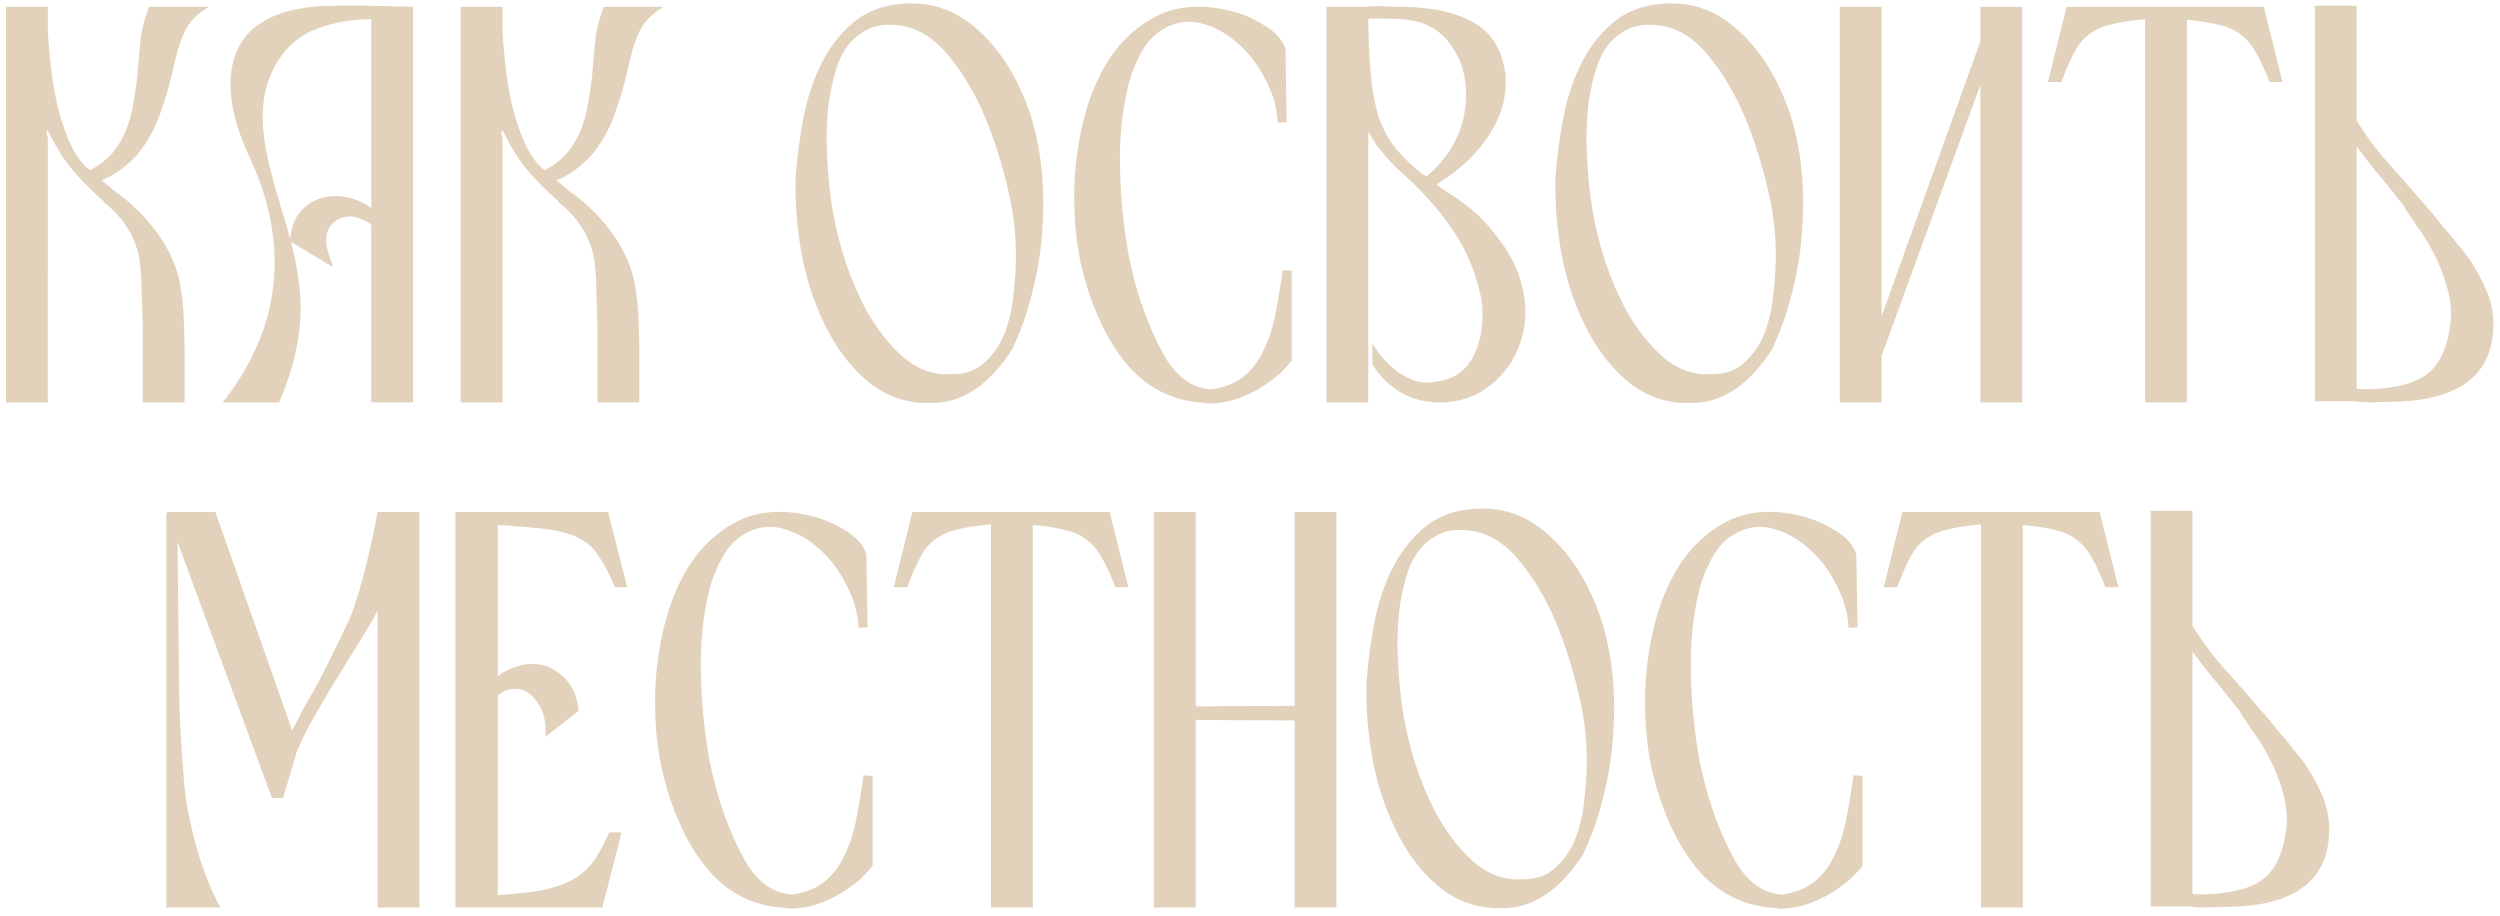 <svg xmlns="http://www.w3.org/2000/svg" width="292" height="107" fill="none">
  <path fill="#E2D2BB" d="M5.587 15.254v.726-.726ZM21.56 47h-4.884v-8.844a294.53 294.53 0 0 0-.132-3.96c0-1.1-.044-2.002-.133-2.706-.044-1.276-.352-2.53-.924-3.762-.616-1.32-1.54-2.53-2.771-3.63a4.956 4.956 0 0 1-.528-.462 2.298 2.298 0 0 0-.463-.462c-1.451-1.32-2.618-2.53-3.498-3.63-.88-1.1-1.694-2.42-2.442-3.96-.132-.176-.198-.286-.198-.33v-.132.132c-.088-.088-.132.044-.132.396.044.308.088.418.132.33V47H.703V.8h4.884v2.904c.264 4.268.77 7.634 1.518 10.098.748 2.42 1.562 4.136 2.442 5.148.264.352.595.66.99.924 1.056-.572 1.914-1.232 2.574-1.98a10.029 10.029 0 0 0 1.584-2.64 14.01 14.01 0 0 0 .858-3.102 41.46 41.46 0 0 0 .528-3.696c.133-1.672.265-3.08.396-4.224.177-1.144.485-2.288.924-3.432h6.997c-1.276.748-2.2 1.672-2.773 2.772-.527 1.1-.99 2.574-1.386 4.422-.527 2.288-1.1 4.202-1.716 5.742-.572 1.54-1.407 2.992-2.508 4.356a13.753 13.753 0 0 1-1.914 1.716c-.616.484-1.364.902-2.244 1.254.353.264.705.55 1.057.858.351.308.726.594 1.122.858 1.98 1.54 3.586 3.256 4.818 5.148 1.232 1.892 1.98 3.784 2.244 5.676.308 1.672.462 4.312.462 7.92V47ZM43.358.668 48.242.8V47h-4.884V26.21a4.822 4.822 0 0 0-1.255-.66c-.44-.176-.836-.264-1.188-.264-.835 0-1.517.264-2.045.792s-.792 1.232-.792 2.112c0 .484.285 1.496.857 3.036l-4.95-2.97c.748 2.86 1.123 5.434 1.123 7.722 0 3.476-.836 7.15-2.508 11.022H26a29.068 29.068 0 0 0 4.422-7.59c1.1-2.772 1.65-5.698 1.65-8.778 0-3.96-.947-7.986-2.839-12.078-1.54-3.3-2.31-6.182-2.31-8.646 0-3.036 1.013-5.324 3.037-6.864C32.027 1.46 35.13.668 39.265.668h4.092ZM30.686 13.67c0 1.54.241 3.344.726 5.412.483 2.024 1.166 4.422 2.046 7.194.087.308.154.594.198.858l.264.792c.087-1.54.615-2.75 1.584-3.63 1.012-.924 2.221-1.386 3.63-1.386 1.54 0 2.947.462 4.224 1.386V2.252c-2.156 0-4.158.33-6.006.99a8.867 8.867 0 0 0-4.488 3.3c-1.452 1.98-2.178 4.356-2.178 7.128Zm28.01 1.584v.726-.726ZM74.67 47h-4.884v-8.844a294.53 294.53 0 0 0-.132-3.96c0-1.1-.044-2.002-.132-2.706-.044-1.276-.352-2.53-.924-3.762-.616-1.32-1.54-2.53-2.772-3.63a4.956 4.956 0 0 1-.528-.462 2.298 2.298 0 0 0-.462-.462c-1.452-1.32-2.618-2.53-3.498-3.63-.88-1.1-1.694-2.42-2.442-3.96-.132-.176-.198-.286-.198-.33v-.132.132c-.088-.088-.132.044-.132.396.044.308.088.418.132.33V47h-4.884V.8h4.884v2.904c.264 4.268.77 7.634 1.518 10.098.748 2.42 1.562 4.136 2.442 5.148.264.352.594.66.99.924 1.056-.572 1.914-1.232 2.574-1.98a10.029 10.029 0 0 0 1.584-2.64 14.01 14.01 0 0 0 .858-3.102 41.46 41.46 0 0 0 .528-3.696c.132-1.672.264-3.08.396-4.224.176-1.144.484-2.288.924-3.432h6.996c-1.276.748-2.2 1.672-2.772 2.772-.528 1.1-.99 2.574-1.386 4.422-.528 2.288-1.1 4.202-1.716 5.742-.572 1.54-1.408 2.992-2.508 4.356a13.753 13.753 0 0 1-1.914 1.716c-.616.484-1.364.902-2.244 1.254.352.264.704.55 1.056.858.352.308.726.594 1.122.858 1.98 1.54 3.586 3.256 4.818 5.148 1.232 1.892 1.98 3.784 2.244 5.676.308 1.672.462 4.312.462 7.92V47Zm43.723-6.468c-2.728 4.356-5.918 6.534-9.57 6.534-2.552.088-4.84-.594-6.864-2.046-1.98-1.496-3.652-3.476-5.016-5.94-1.364-2.464-2.398-5.258-3.102-8.382a44.177 44.177 0 0 1-.924-9.636c.132-2.2.418-4.51.858-6.93.44-2.464 1.166-4.708 2.178-6.732s2.354-3.696 4.026-5.016c1.716-1.32 3.894-1.98 6.534-1.98 2.948 0 5.566 1.078 7.854 3.234 2.332 2.112 4.18 4.95 5.544 8.514.792 2.068 1.342 4.334 1.65 6.798.308 2.464.374 4.972.198 7.524a37.986 37.986 0 0 1-1.122 7.392c-.572 2.42-1.342 4.642-2.31 6.666h.066Zm-7.458 3.168c1.716.044 3.08-.418 4.092-1.386 1.056-.968 1.848-2.156 2.376-3.564.528-1.452.858-2.97.99-4.554.176-1.628.264-3.08.264-4.356 0-2.684-.33-5.346-.99-7.986a54.915 54.915 0 0 0-2.508-7.92c-1.188-2.86-2.618-5.302-4.29-7.326-1.628-2.024-3.432-3.212-5.412-3.564-1.496-.264-2.772-.176-3.828.264a6.653 6.653 0 0 0-2.574 1.98c-.66.88-1.166 1.958-1.518 3.234a26.508 26.508 0 0 0-.792 3.894 42.457 42.457 0 0 0-.198 4.092c.044 1.364.11 2.596.198 3.696a41.56 41.56 0 0 0 1.452 8.514c.792 2.816 1.804 5.346 3.036 7.59 1.276 2.244 2.728 4.07 4.356 5.478 1.628 1.364 3.41 2.002 5.346 1.914Zm39.939-12.078v10.494c-.308.396-.748.88-1.32 1.452-.572.528-1.276 1.056-2.112 1.584-.792.528-1.738.99-2.838 1.386-1.056.396-2.266.594-3.63.594v-.066c-3.828-.132-6.974-1.672-9.438-4.62-1.232-1.496-2.288-3.234-3.168-5.214a33.507 33.507 0 0 1-2.046-6.138c-.572-2.464-.858-5.192-.858-8.184 0-2.816.33-5.632.99-8.448.66-2.816 1.672-5.302 3.036-7.458 1.408-2.156 3.168-3.806 5.28-4.95 2.156-1.188 4.708-1.54 7.656-1.056 1.848.308 3.498.902 4.95 1.782 1.496.836 2.42 1.826 2.772 2.97l.132 8.514-1.056.066c-.044-1.628-.506-3.278-1.386-4.95-.836-1.716-1.914-3.146-3.234-4.29-1.32-1.188-2.772-1.98-4.356-2.376-1.54-.396-3.058-.132-4.554.792-.924.572-1.694 1.408-2.31 2.508-.616 1.056-1.122 2.266-1.518 3.63a31.948 31.948 0 0 0-.792 4.356 37.826 37.826 0 0 0-.264 4.422c0 1.98.088 3.916.264 5.808a70.5 70.5 0 0 0 .792 5.808v-.066c.836 4.136 2.112 7.81 3.828 11.022 1.452 2.816 3.366 4.312 5.742 4.488 1.584-.22 2.86-.726 3.828-1.518s1.738-1.804 2.31-3.036c.616-1.232 1.078-2.64 1.386-4.224.308-1.584.594-3.3.858-5.148l1.056.066Zm27.293 4.884c0 1.408-.264 2.75-.792 4.026a9.913 9.913 0 0 1-2.112 3.366 9.815 9.815 0 0 1-3.168 2.31c-1.188.528-2.508.792-3.96.792-1.76 0-3.322-.418-4.686-1.254-1.364-.88-2.42-1.958-3.168-3.234v-2.376c1.012 1.54 2.068 2.684 3.168 3.432 1.144.748 2.244 1.122 3.3 1.122.396 0 1.078-.11 2.046-.33 1.408-.396 2.486-1.276 3.234-2.64.748-1.408 1.122-3.036 1.122-4.884 0-1.1-.088-1.936-.264-2.508-.616-2.684-1.584-5.016-2.904-6.996-1.276-2.024-3.014-4.092-5.214-6.204a214.773 214.773 0 0 0-1.65-1.518c-.44-.44-.858-.88-1.254-1.32l-1.056-1.32c-.308-.44-.638-.968-.99-1.584V47h-4.884V.8h4.488a10.26 10.26 0 0 1 2.046-.066 36.82 36.82 0 0 0 1.98.066c3.608 0 6.468.594 8.58 1.782 2.112 1.144 3.366 3.102 3.762 5.874V8.39c.044.132.066.308.066.528v.726c0 2.464-.88 4.84-2.64 7.128a18.845 18.845 0 0 1-2.574 2.706c-.88.748-1.826 1.43-2.838 2.046.22.22.528.462.924.726.44.264.968.594 1.584.99h-.066a18.234 18.234 0 0 1 4.752 4.62c1.364 1.716 2.288 3.564 2.772 5.544.264 1.012.396 2.046.396 3.102Zm-12.342-16.434c.088.088.198.176.33.264.176.088.33.176.462.264 1.1-.88 2.09-2.024 2.97-3.432a12.003 12.003 0 0 0 1.65-6.138c0-2.156-.572-4.048-1.716-5.676-1.1-1.628-2.64-2.618-4.62-2.97a17.344 17.344 0 0 0-2.574-.198h-1.056a8.002 8.002 0 0 0-1.452 0v.528c.044 2.464.154 4.576.33 6.336.176 1.716.462 3.234.858 4.554a12.69 12.69 0 0 0 1.782 3.432c.792 1.012 1.804 2.024 3.036 3.036Zm41.32 20.46c-2.728 4.356-5.918 6.534-9.57 6.534-2.552.088-4.84-.594-6.864-2.046-1.98-1.496-3.652-3.476-5.016-5.94-1.364-2.464-2.398-5.258-3.102-8.382a44.177 44.177 0 0 1-.924-9.636c.132-2.2.418-4.51.858-6.93.44-2.464 1.166-4.708 2.178-6.732s2.354-3.696 4.026-5.016c1.716-1.32 3.894-1.98 6.534-1.98 2.948 0 5.566 1.078 7.854 3.234 2.332 2.112 4.18 4.95 5.544 8.514.792 2.068 1.342 4.334 1.65 6.798.308 2.464.374 4.972.198 7.524a37.986 37.986 0 0 1-1.122 7.392c-.572 2.42-1.342 4.642-2.31 6.666h.066Zm-7.458 3.168c1.716.044 3.08-.418 4.092-1.386 1.056-.968 1.848-2.156 2.376-3.564.528-1.452.858-2.97.99-4.554.176-1.628.264-3.08.264-4.356 0-2.684-.33-5.346-.99-7.986a54.915 54.915 0 0 0-2.508-7.92c-1.188-2.86-2.618-5.302-4.29-7.326-1.628-2.024-3.432-3.212-5.412-3.564-1.496-.264-2.772-.176-3.828.264a6.652 6.652 0 0 0-2.574 1.98c-.66.88-1.166 1.958-1.518 3.234a26.508 26.508 0 0 0-.792 3.894 42.457 42.457 0 0 0-.198 4.092c.044 1.364.11 2.596.198 3.696a41.56 41.56 0 0 0 1.452 8.514c.792 2.816 1.804 5.346 3.036 7.59 1.276 2.244 2.728 4.07 4.356 5.478 1.628 1.364 3.41 2.002 5.346 1.914ZM231.309.8h4.884V47h-4.884V9.908l-11.55 31.68V47h-4.884V.8h4.884v36.168l11.55-32.142V.8Zm10.07 0h23.034l2.178 8.778h-1.518c-.528-1.408-1.056-2.552-1.584-3.432-.484-.88-1.078-1.584-1.782-2.112-.66-.528-1.496-.902-2.508-1.122-1.012-.264-2.266-.462-3.762-.594V47h-4.884V2.252c-1.584.132-2.882.33-3.894.594-1.012.22-1.87.594-2.574 1.122-.704.484-1.298 1.188-1.782 2.112-.484.88-.99 2.046-1.518 3.498h-1.584L241.379.8Zm33.877-.132v13.398a32.74 32.74 0 0 0 3.366 4.62 249.54 249.54 0 0 1 3.894 4.422l1.782 2.046c.352.44.682.858.99 1.254l.924 1.056c.352.44.682.858.99 1.254.352.396.638.748.858 1.056.792 1.056 1.518 2.31 2.178 3.762.66 1.408.99 2.838.99 4.29 0 6.072-4.114 9.108-12.342 9.108-.528 0-1.188.022-1.98.066-.748 0-1.43-.044-2.046-.132h-4.488V.668h4.884Zm4.95 22.704a100.518 100.518 0 0 0-2.706-3.366 70.212 70.212 0 0 1-2.244-2.904v28.314a18.49 18.49 0 0 0 4.092-.198c1.408-.22 2.552-.572 3.432-1.056a5.633 5.633 0 0 0 2.31-2.442c.572-1.056.946-2.398 1.122-4.026.044-.132.066-.462.066-.99 0-1.452-.33-3.036-.99-4.752-.616-1.716-1.518-3.432-2.706-5.148-.088-.088-.242-.308-.462-.66-.22-.352-.55-.836-.99-1.452l-.396-.66a3.47 3.47 0 0 0-.528-.66ZM48.984 59.8V106H44.1V71.35a59.673 59.673 0 0 1-2.046 3.498c-.704 1.144-1.452 2.354-2.244 3.63a127.037 127.037 0 0 0-3.168 5.346c-.88 1.54-1.584 2.97-2.112 4.29l.066-.066c-.22.792-.484 1.672-.792 2.64-.264.924-.506 1.76-.726 2.508h-1.32L20.736 63.298l.198 18.348c.088 2.508.198 4.708.33 6.6.132 1.892.264 3.454.396 4.686.44 2.772 1.034 5.324 1.782 7.656.792 2.288 1.562 4.092 2.31 5.412h-6.336V59.998h.132l-.066-.198h5.676l8.976 25.542.99-1.98c.396-.748.858-1.562 1.386-2.442a81.06 81.06 0 0 0 2.442-4.752 113.732 113.732 0 0 0 2.046-4.29c.528-1.408 1.056-3.124 1.584-5.148A114.233 114.233 0 0 0 44.1 59.8h4.884Zm9.162 44.748c1.936-.132 3.586-.308 4.95-.528 1.364-.264 2.53-.638 3.498-1.122a7.992 7.992 0 0 0 2.574-2.112c.704-.924 1.364-2.112 1.98-3.564H72.6L70.356 106h-17.16V59.8h17.82l2.244 8.778h-1.452c-.616-1.496-1.232-2.684-1.848-3.564a5.74 5.74 0 0 0-2.244-2.112c-.924-.484-2.112-.836-3.564-1.056-1.32-.176-3.322-.352-6.006-.528v17.688a5.456 5.456 0 0 1 1.914-1.056c.704-.264 1.386-.396 2.046-.396 1.408 0 2.618.484 3.63 1.452 1.056.924 1.672 2.266 1.848 4.026l-3.894 3.036c.132-1.672-.176-3.014-.924-4.026-.704-1.056-1.562-1.584-2.574-1.584-.792 0-1.474.264-2.046.792v23.298Zm43.775-13.926v10.494c-.308.396-.748.88-1.32 1.452-.572.528-1.276 1.056-2.112 1.584-.792.528-1.738.99-2.838 1.386-1.056.396-2.266.594-3.63.594v-.066c-3.828-.132-6.974-1.672-9.438-4.62-1.232-1.496-2.288-3.234-3.168-5.214a33.507 33.507 0 0 1-2.046-6.138c-.572-2.464-.858-5.192-.858-8.184 0-2.816.33-5.632.99-8.448.66-2.816 1.672-5.302 3.036-7.458 1.408-2.156 3.168-3.806 5.28-4.95 2.156-1.188 4.708-1.54 7.656-1.056 1.848.308 3.498.902 4.95 1.782 1.496.836 2.42 1.826 2.772 2.97l.132 8.514-1.056.066c-.044-1.628-.506-3.278-1.386-4.95-.836-1.716-1.914-3.146-3.234-4.29-1.32-1.188-2.772-1.98-4.356-2.376-1.54-.396-3.058-.132-4.554.792-.924.572-1.694 1.408-2.31 2.508-.616 1.056-1.122 2.266-1.518 3.63A31.948 31.948 0 0 0 82.12 73a37.826 37.826 0 0 0-.264 4.422c0 1.98.088 3.916.264 5.808a70.5 70.5 0 0 0 .792 5.808v-.066c.836 4.136 2.112 7.81 3.828 11.022 1.452 2.816 3.366 4.312 5.742 4.488 1.584-.22 2.86-.726 3.828-1.518s1.738-1.804 2.31-3.036c.616-1.232 1.078-2.64 1.386-4.224.308-1.584.594-3.3.858-5.148l1.056.066Zm4.654-30.822h23.034l2.178 8.778h-1.518c-.528-1.408-1.056-2.552-1.584-3.432-.484-.88-1.078-1.584-1.782-2.112-.66-.528-1.496-.902-2.508-1.122-1.012-.264-2.266-.462-3.762-.594V106h-4.884V61.252c-1.584.132-2.882.33-3.894.594-1.012.22-1.87.594-2.574 1.122-.704.484-1.298 1.188-1.782 2.112-.484.88-.99 2.046-1.518 3.498h-1.584l2.178-8.778Zm44.636 0h4.884V106h-4.884V84.154l-11.55-.066V106h-4.884V59.8h4.884v22.704l11.55-.066V59.8Zm33.858 39.732c-2.728 4.356-5.918 6.534-9.57 6.534-2.552.088-4.84-.594-6.864-2.046-1.98-1.496-3.652-3.476-5.016-5.94-1.364-2.464-2.398-5.258-3.102-8.382a44.177 44.177 0 0 1-.924-9.636c.132-2.2.418-4.51.858-6.93.44-2.464 1.166-4.708 2.178-6.732s2.354-3.696 4.026-5.016c1.716-1.32 3.894-1.98 6.534-1.98 2.948 0 5.566 1.078 7.854 3.234 2.332 2.112 4.18 4.95 5.544 8.514.792 2.068 1.342 4.334 1.65 6.798.308 2.464.374 4.972.198 7.524a37.986 37.986 0 0 1-1.122 7.392c-.572 2.42-1.342 4.642-2.31 6.666h.066Zm-7.458 3.168c1.716.044 3.08-.418 4.092-1.386 1.056-.968 1.848-2.156 2.376-3.564.528-1.452.858-2.97.99-4.554.176-1.628.264-3.08.264-4.356 0-2.684-.33-5.346-.99-7.986a54.915 54.915 0 0 0-2.508-7.92c-1.188-2.86-2.618-5.302-4.29-7.326-1.628-2.024-3.432-3.212-5.412-3.564-1.496-.264-2.772-.176-3.828.264a6.652 6.652 0 0 0-2.574 1.98c-.66.88-1.166 1.958-1.518 3.234a26.508 26.508 0 0 0-.792 3.894 42.457 42.457 0 0 0-.198 4.092c.044 1.364.11 2.596.198 3.696a41.56 41.56 0 0 0 1.452 8.514c.792 2.816 1.804 5.346 3.036 7.59 1.276 2.244 2.728 4.07 4.356 5.478 1.628 1.364 3.41 2.002 5.346 1.914Zm39.939-12.078v10.494c-.308.396-.748.88-1.32 1.452-.572.528-1.276 1.056-2.112 1.584-.792.528-1.738.99-2.838 1.386-1.056.396-2.266.594-3.63.594v-.066c-3.828-.132-6.974-1.672-9.438-4.62-1.232-1.496-2.288-3.234-3.168-5.214a33.507 33.507 0 0 1-2.046-6.138c-.572-2.464-.858-5.192-.858-8.184 0-2.816.33-5.632.99-8.448.66-2.816 1.672-5.302 3.036-7.458 1.408-2.156 3.168-3.806 5.28-4.95 2.156-1.188 4.708-1.54 7.656-1.056 1.848.308 3.498.902 4.95 1.782 1.496.836 2.42 1.826 2.772 2.97l.132 8.514-1.056.066c-.044-1.628-.506-3.278-1.386-4.95-.836-1.716-1.914-3.146-3.234-4.29-1.32-1.188-2.772-1.98-4.356-2.376-1.54-.396-3.058-.132-4.554.792-.924.572-1.694 1.408-2.31 2.508-.616 1.056-1.122 2.266-1.518 3.63A31.948 31.948 0 0 0 197.75 73a37.826 37.826 0 0 0-.264 4.422c0 1.98.088 3.916.264 5.808a70.5 70.5 0 0 0 .792 5.808v-.066c.836 4.136 2.112 7.81 3.828 11.022 1.452 2.816 3.366 4.312 5.742 4.488 1.584-.22 2.86-.726 3.828-1.518s1.738-1.804 2.31-3.036c.616-1.232 1.078-2.64 1.386-4.224.308-1.584.594-3.3.858-5.148l1.056.066Zm4.654-30.822h23.034l2.178 8.778h-1.518c-.528-1.408-1.056-2.552-1.584-3.432-.484-.88-1.078-1.584-1.782-2.112-.66-.528-1.496-.902-2.508-1.122-1.012-.264-2.266-.462-3.762-.594V106h-4.884V61.252c-1.584.132-2.882.33-3.894.594-1.012.22-1.87.594-2.574 1.122-.704.484-1.298 1.188-1.782 2.112-.484.88-.99 2.046-1.518 3.498h-1.584l2.178-8.778Zm33.877-.132v13.398a32.74 32.74 0 0 0 3.366 4.62 249.54 249.54 0 0 1 3.894 4.422l1.782 2.046c.352.44.682.858.99 1.254l.924 1.056c.352.44.682.858.99 1.254.352.396.638.748.858 1.056.792 1.056 1.518 2.31 2.178 3.762.66 1.408.99 2.838.99 4.29 0 6.072-4.114 9.108-12.342 9.108-.528 0-1.188.022-1.98.066-.748 0-1.43-.044-2.046-.132h-4.488v-46.2h4.884Zm4.95 22.704a100.518 100.518 0 0 0-2.706-3.366 70.212 70.212 0 0 1-2.244-2.904v28.314a18.49 18.49 0 0 0 4.092-.198c1.408-.22 2.552-.572 3.432-1.056a5.633 5.633 0 0 0 2.31-2.442c.572-1.056.946-2.398 1.122-4.026.044-.132.066-.462.066-.99 0-1.452-.33-3.036-.99-4.752-.616-1.716-1.518-3.432-2.706-5.148-.088-.088-.242-.308-.462-.66-.22-.352-.55-.836-.99-1.452l-.396-.66a3.47 3.47 0 0 0-.528-.66Z"/>
</svg>
